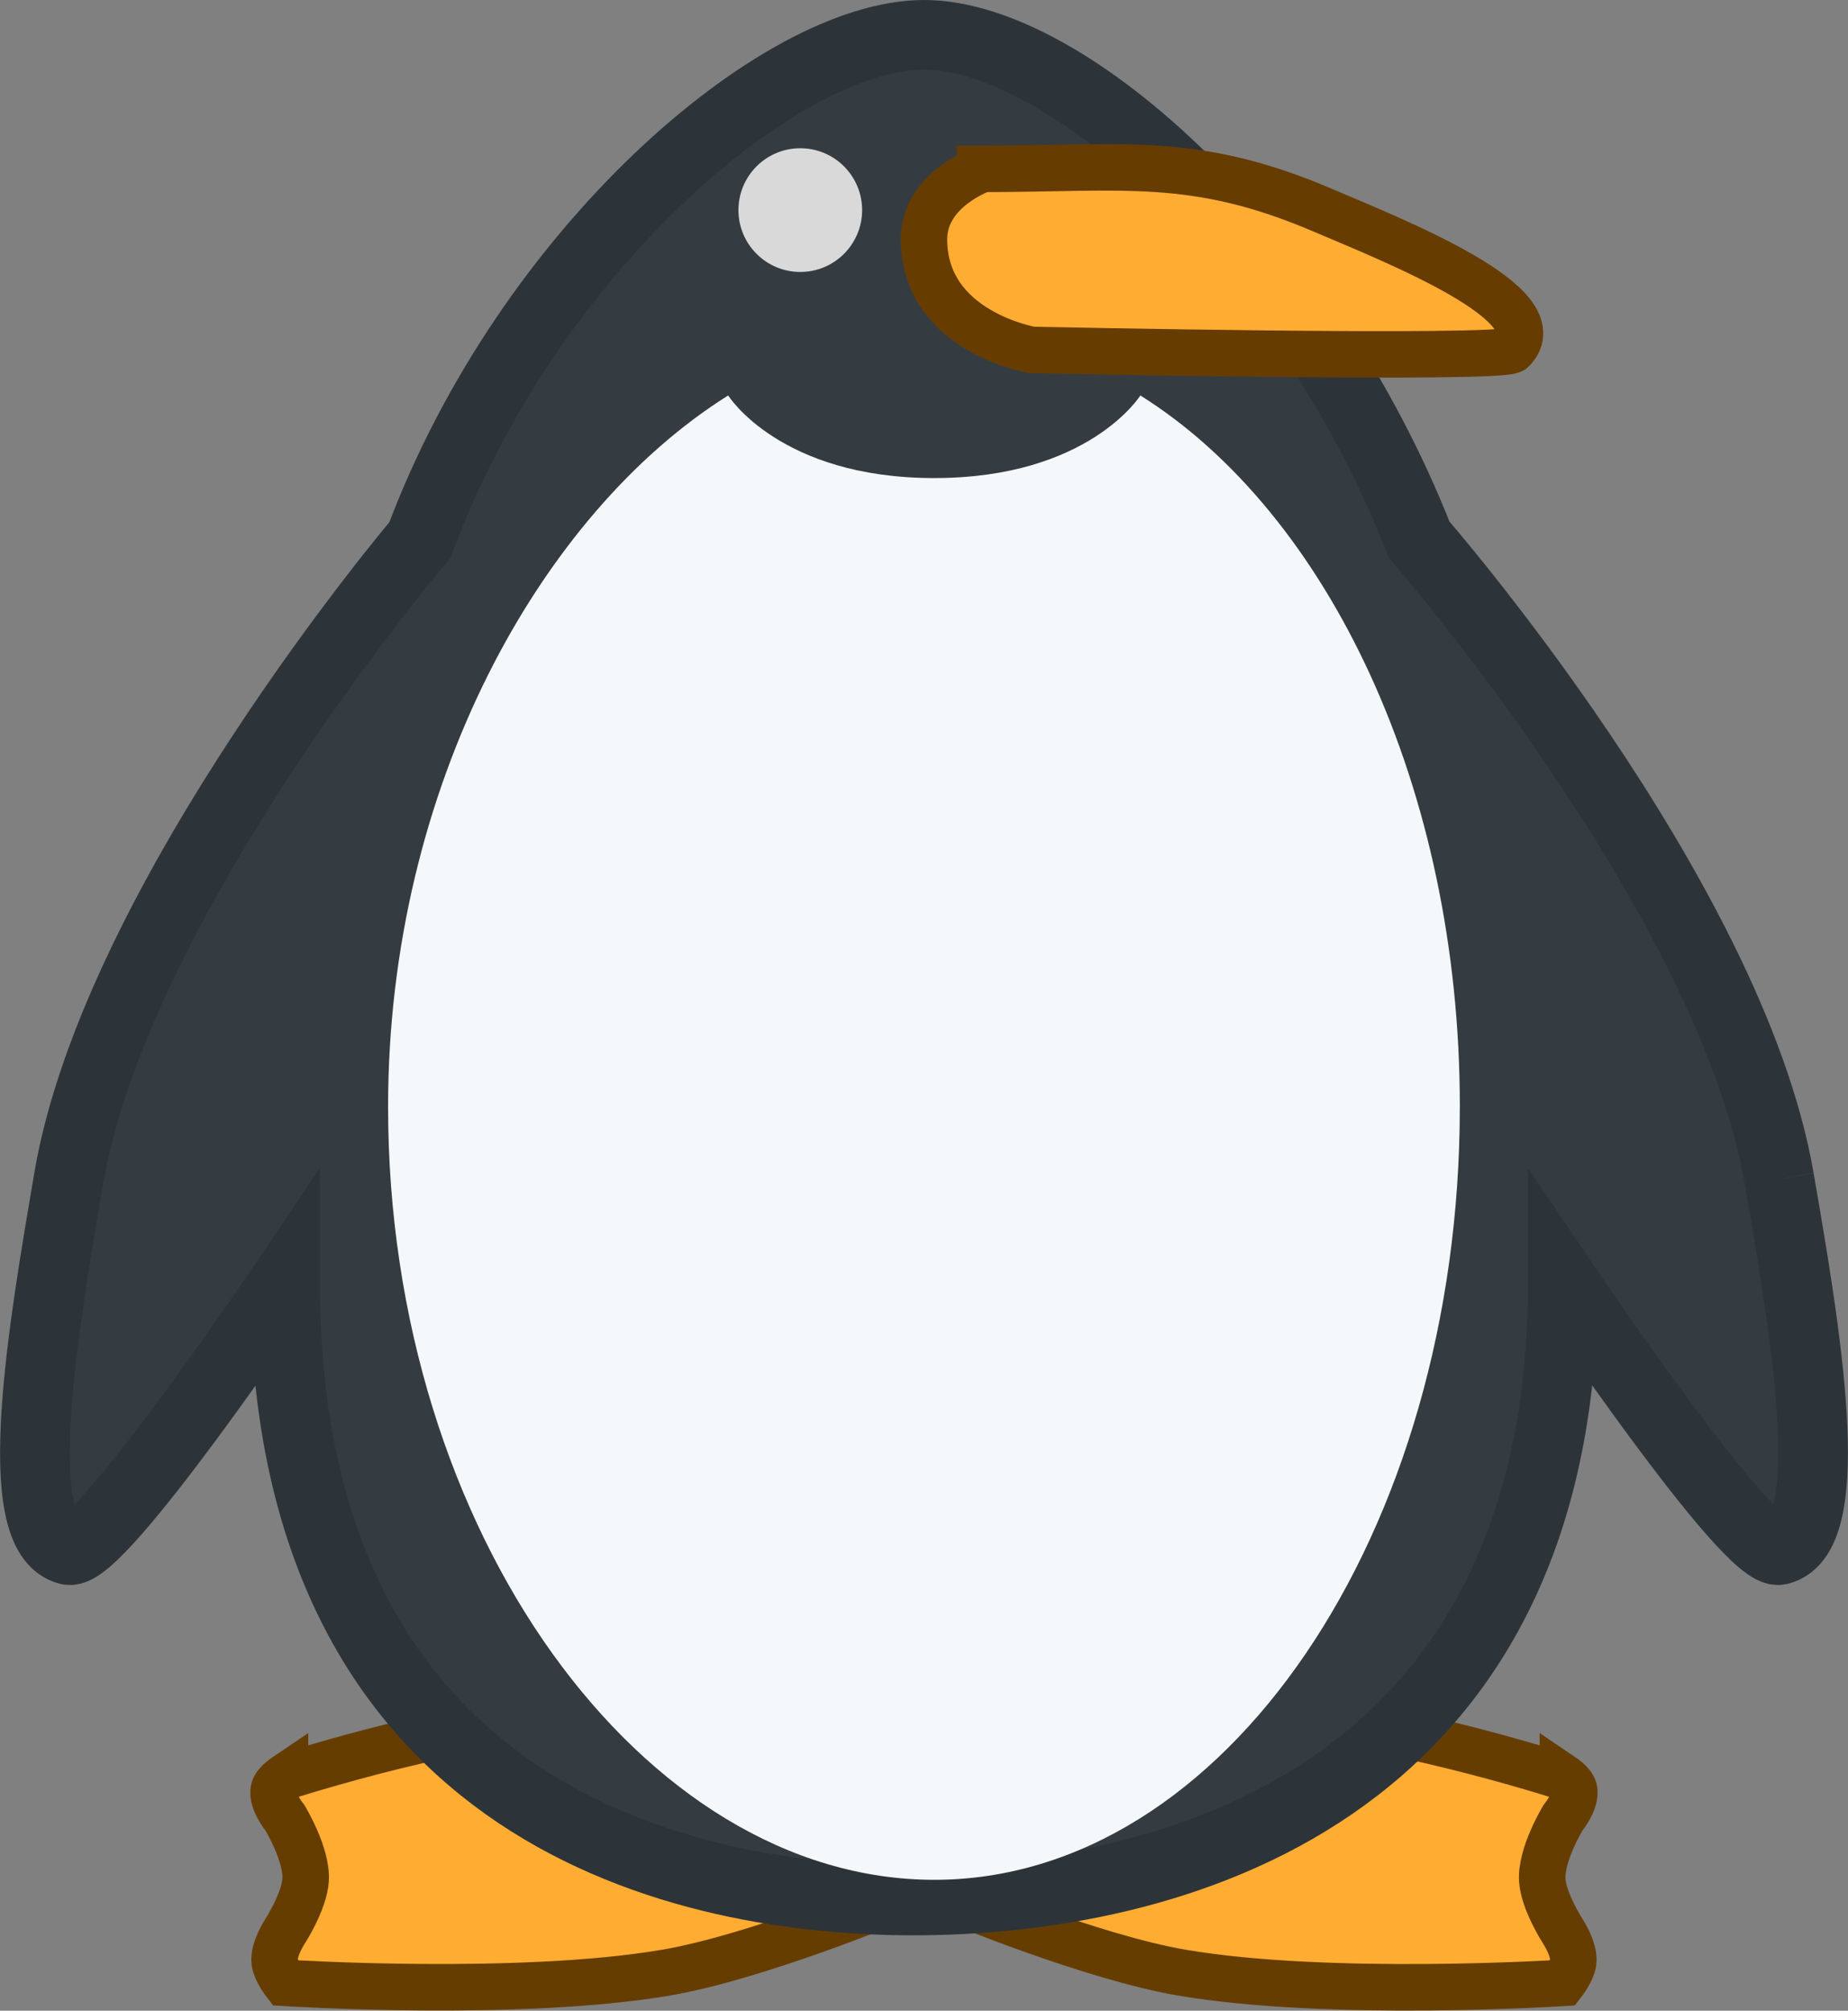 <?xml version="1.0" encoding="UTF-8" standalone="no"?>
<svg
   width="79.522"
   height="86.508"
   viewBox="0 0 79.522 86.508"
   fill="none"
   version="1.1"
   id="svg6"
   sodipodi:docname="penguin.svg"
   inkscape:version="1.3.2 (091e20e, 2023-11-25, custom)"
   xmlns:inkscape="http://www.inkscape.org/namespaces/inkscape"
   xmlns:sodipodi="http://sodipodi.sourceforge.net/DTD/sodipodi-0.dtd"
   xmlns="http://www.w3.org/2000/svg"
   xmlns:svg="http://www.w3.org/2000/svg">
  <rect x="0" y="0" width="79.522" height="86.508" fill="#808080" stroke="none"/>
  <defs
     id="defs6" />
  <sodipodi:namedview
     id="namedview6"
     pagecolor="#ffffff"
     bordercolor="#000000"
     borderopacity="0.25"
     inkscape:showpageshadow="2"
     inkscape:pageopacity="0.0"
     inkscape:pagecheckerboard="0"
     inkscape:deskcolor="#d1d1d1"
     inkscape:zoom="9.2528736"
     inkscape:cx="39.987578"
     inkscape:cy="42.959627"
     inkscape:window-width="1920"
     inkscape:window-height="1001"
     inkscape:window-x="-9"
     inkscape:window-y="-9"
     inkscape:window-maximized="1"
     inkscape:current-layer="svg6" />
  <path
     d="m 12.265,76.442 c 0,0 8.062,-2.618 13.303,-2.661 5.585,-0.046 14.19,1.774 14.19,1.774 l -1.33,6.208 c 0,0 -5.905,2.445 -9.756,3.104 -6.336,1.085 -16.407,0.443 -16.407,0.443 0,0 -0.389,-0.503 -0.443,-0.887 -0.077,-0.542 0.443,-1.33 0.443,-1.33 0,0 0.832,-1.286 0.887,-2.217 0.064,-1.093 -0.887,-2.661 -0.887,-2.661 0,0 -0.688,-0.841 -0.443,-1.33 0.11,-0.219 0.443,-0.443 0.443,-0.443 z"
     fill="#ffac33"
     stroke="#663d00"
     stroke-width="2"
     id="path1" />
  <path
     d="m 67.252,76.443 c 0,0 -8.062,-2.618 -13.303,-2.661 -5.585,-0.046 -14.19,1.774 -14.19,1.774 l 1.33,6.208 c 0,0 5.905,2.445 9.756,3.104 6.336,1.085 16.407,0.444 16.407,0.444 0,0 0.389,-0.504 0.444,-0.887 0.077,-0.542 -0.444,-1.33 -0.444,-1.33 0,0 -0.832,-1.286 -0.887,-2.217 -0.064,-1.093 0.887,-2.661 0.887,-2.661 0,0 0.688,-0.841 0.443,-1.33 -0.11,-0.219 -0.443,-0.444 -0.443,-0.444 z"
     fill="#ffac33"
     stroke="#663d00"
     stroke-width="2"
     id="path2" />
  <path
     d="m 67.252,55.157 c 0,22.287 -17.161,26.607 -27.937,26.607 -10.776,0 -27.05,-4.32 -27.05,-26.607 0,0 -7.982,11.848 -9.312,11.53 -2.661,-0.637 -1.042,-9.817 0,-15.964 C 5.001,38.642 18.071,23.229 18.071,23.229 22.721,10.773 33.55,1.5 39.759,1.5 c 6.208,0 16.421,9.273 21.314,21.729 0,0 13.398,15.349 15.492,27.494 l 0.021,0.124 c 1.059,6.142 2.622,15.208 -0.021,15.84 -1.33,0.319 -9.312,-11.53 -9.312,-11.53 z"
     fill="#353c41"
     id="path3" />
  <path
     d="M 76.564,50.722 C 74.471,38.577 61.073,23.229 61.073,23.229 56.18,10.773 45.967,1.5 39.759,1.5 c -6.208,0 -17.037,9.273 -21.688,21.729 0,0 -13.069,15.413 -15.118,27.494 -1.042,6.147 -2.661,15.327 0,15.964 1.33,0.319 9.312,-11.53 9.312,-11.53 0,22.287 16.274,26.607 27.05,26.607 10.776,0 27.937,-4.32 27.937,-26.607 0,0 7.982,11.848 9.312,11.53 2.643,-0.633 1.08,-9.698 0.021,-15.84 m -0.021,-0.124 0.021,0.124 m -0.021,-0.124 c 0.007,0.041 0.014,0.082 0.021,0.124"
     stroke="#2d3439"
     stroke-width="3"
     id="path4" />
  <circle
     cx="34.437"
     cy="9.039"
     fill="#d9d9d9"
     id="ellipse4"
     r="2.661" />
  <path
     fill-rule="evenodd"
     clip-rule="evenodd"
     d="m 62.818,47.618 c 0,18.368 -10.125,33.258 -22.616,33.258 -12.49,0 -23.502,-14.89 -23.502,-33.258 0,-13.739 6.552,-25.532 14.634,-30.604 0,0 2.217,3.554 8.869,3.554 6.652,0 8.869,-3.554 8.869,-3.554 8.082,5.072 13.747,16.865 13.747,30.604 z"
     fill="#f5f8fa"
     id="path5" />
  <path
     d="m 42.291,7.265 c 6.056,0 9.091,-0.585 14.617,1.774 3.176,1.356 10.072,4.071 8.175,6.016 -0.422,0.433 -20.681,0 -20.681,0 0,0 -4.643,-0.779 -4.643,-4.76 0,-2.164 2.532,-3.029 2.532,-3.029 z"
     fill="#ffac33"
     stroke="#663c00"
     stroke-width="2"
     id="path6" />
</svg>
